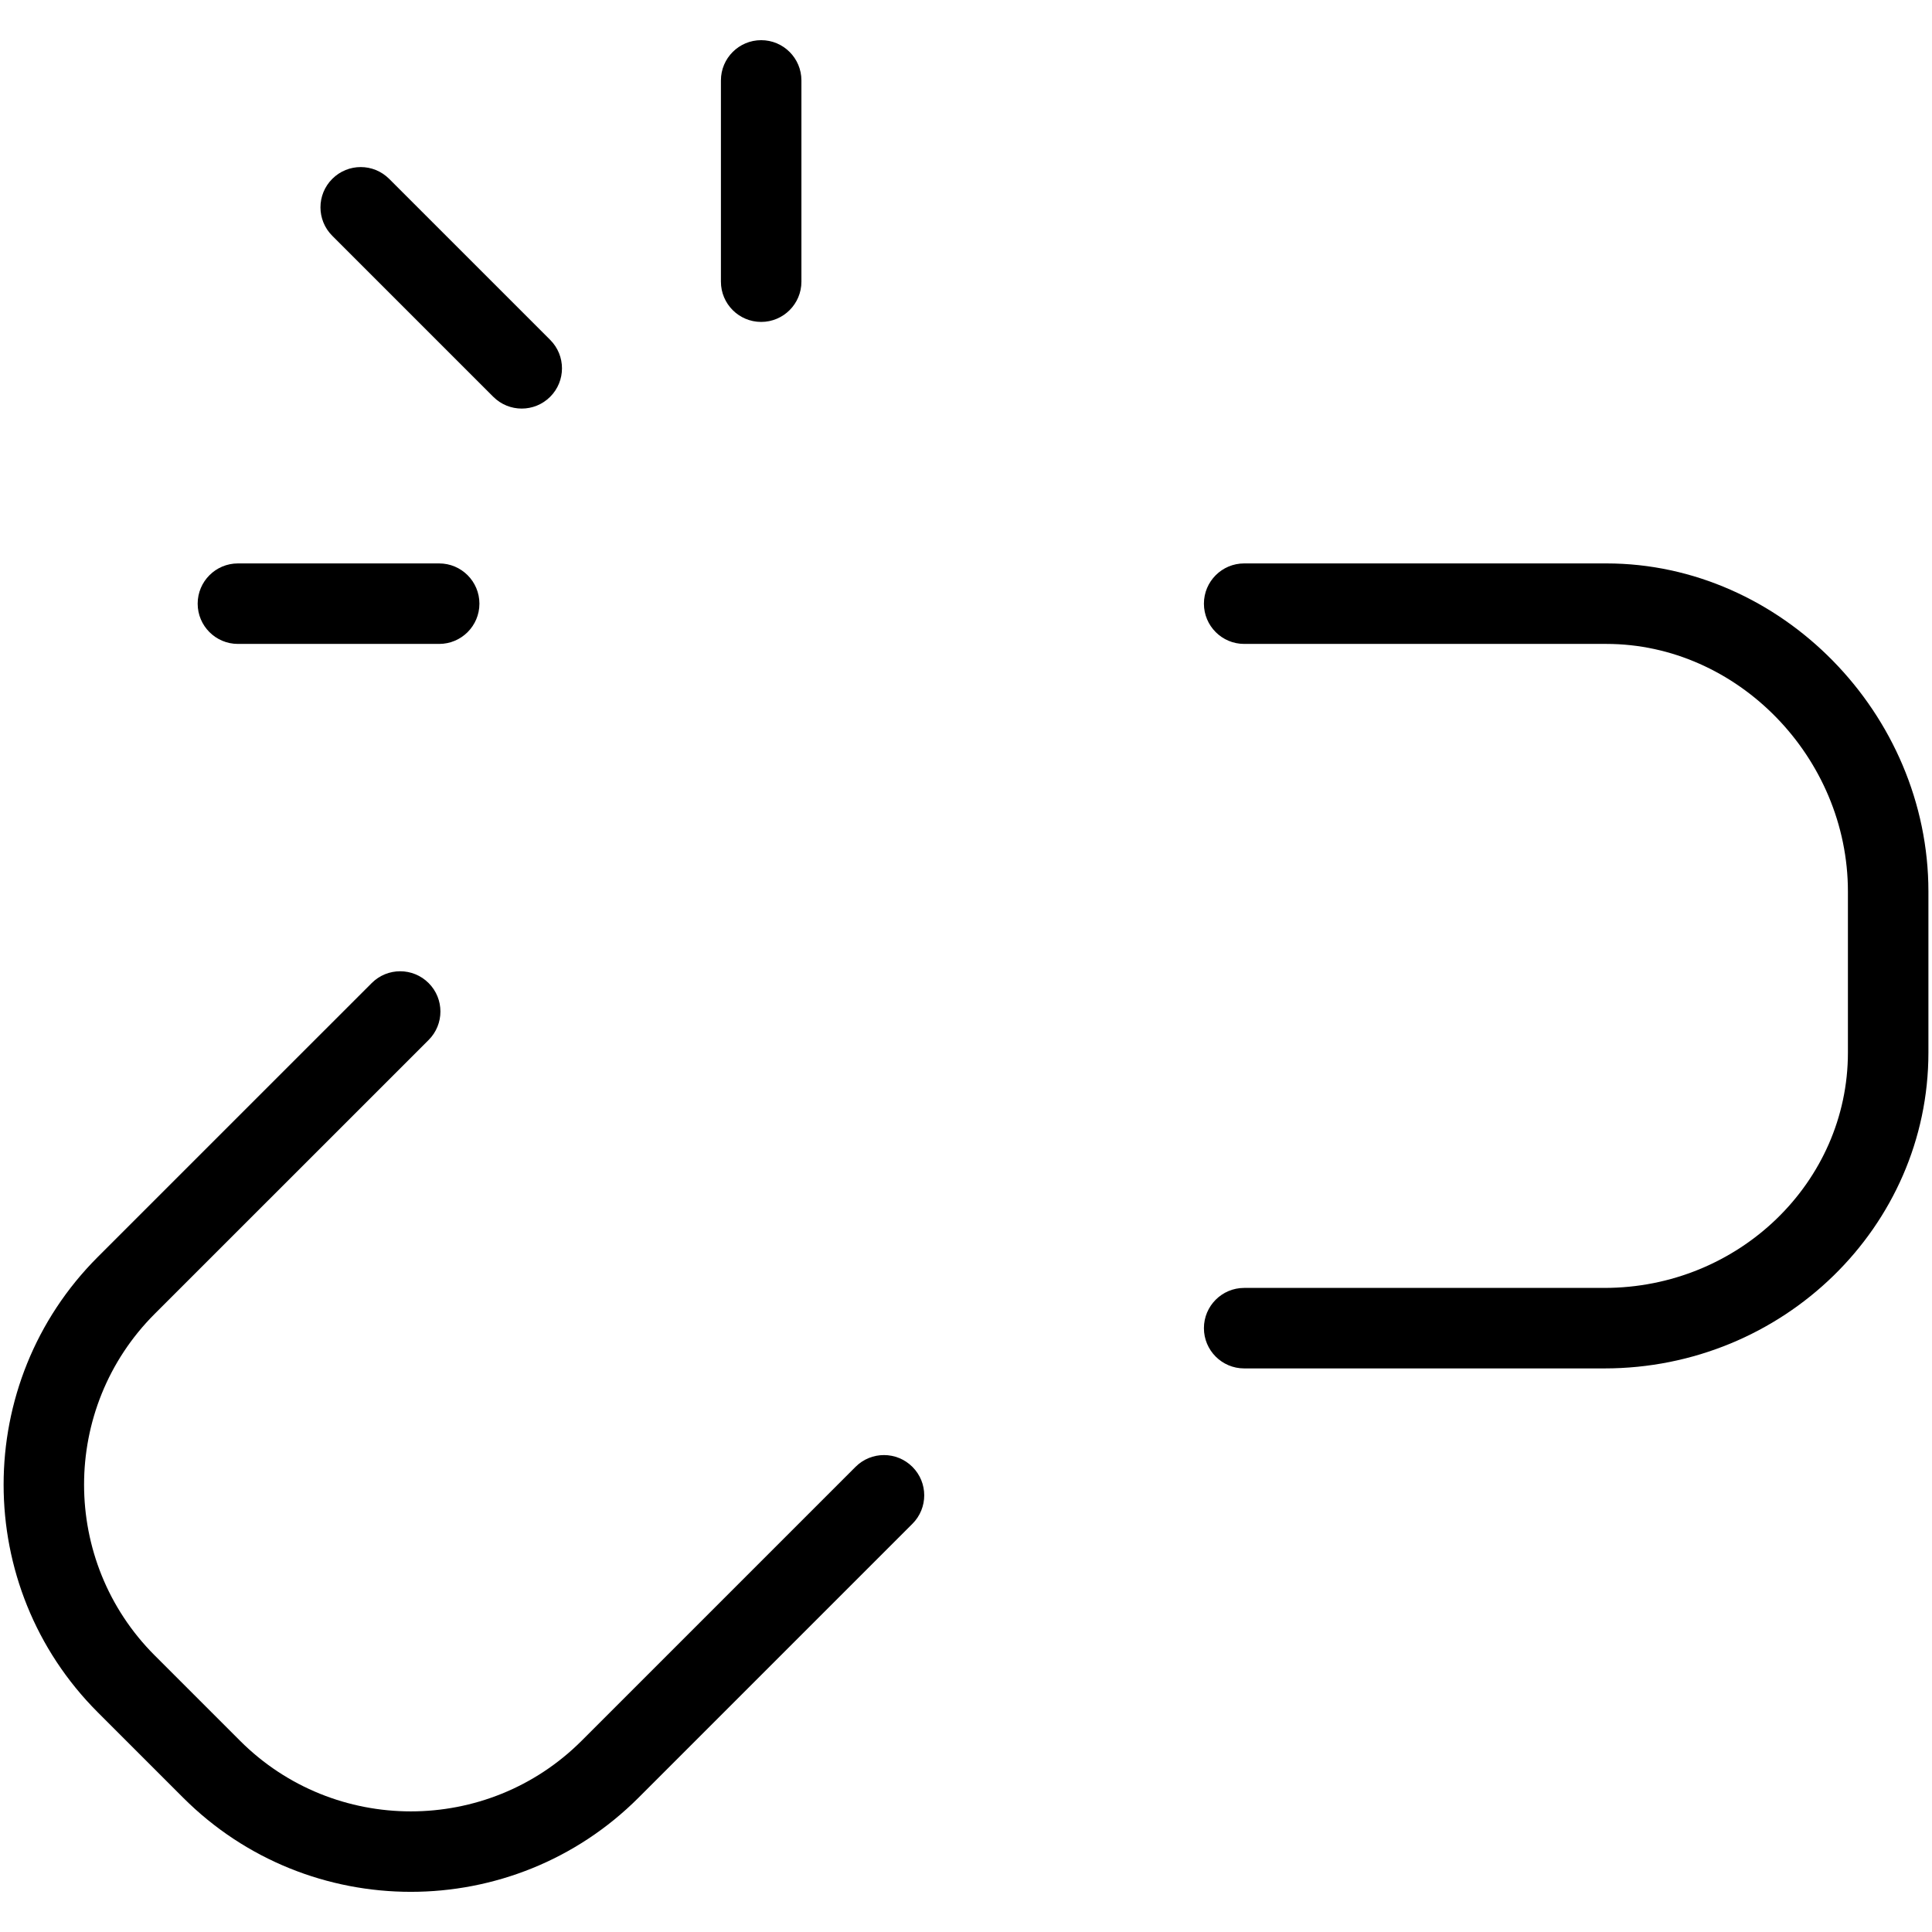 <?xml version="1.0" encoding="utf-8"?>
<!-- Generator: Adobe Illustrator 17.1.0, SVG Export Plug-In . SVG Version: 6.00 Build 0)  -->
<!DOCTYPE svg PUBLIC "-//W3C//DTD SVG 1.0//EN" "http://www.w3.org/TR/2001/REC-SVG-20010904/DTD/svg10.dtd">
<svg version="1.0" id="Layer_1" xmlns="http://www.w3.org/2000/svg" xmlns:xlink="http://www.w3.org/1999/xlink" x="0px" y="0px"
	 width="48px" height="48px" viewBox="0 0 48 48" enable-background="new 0 0 48 48" xml:space="preserve">
<g>
	<path d="M12.255,9.858c0.195,0.195,0.451,0.293,0.707,0.293c0.256,0,0.512-0.098,0.707-0.293c0.391-0.39,0.391-1.024,0-1.414l-4-4
		c-0.391-0.391-1.023-0.391-1.414,0c-0.391,0.39-0.391,1.024,0,1.414L12.255,9.858z"/>
	<path d="M18.911,7.998c0.552,0,1-0.448,1-1v-5c0-0.552-0.448-1-1-1c-0.552,0-1,0.448-1,1v5C17.911,7.55,18.359,7.998,18.911,7.998z
		"/>
	<path d="M5.911,15.998h5c0.552,0,1-0.448,1-1c0-0.552-0.448-1-1-1h-5c-0.552,0-1,0.448-1,1C4.911,15.55,5.359,15.998,5.911,15.998z
		"/>
	<path d="M21.255,36.444l-6.805,6.805c-2.34,2.339-6.147,2.339-8.486,0l-2.121-2.121c-2.339-2.339-2.339-6.146,0-8.485l6.806-6.805
		c0.391-0.39,0.391-1.024,0-1.414c-0.391-0.391-1.023-0.391-1.414,0l-6.806,6.805c-3.119,3.119-3.119,8.194,0,11.313l2.121,2.121
		c1.56,1.56,3.608,2.339,5.657,2.339c2.049,0,4.098-0.78,5.657-2.339l6.805-6.805c0.391-0.39,0.391-1.024,0-1.414
		C22.278,36.053,21.645,36.053,21.255,36.444z"/>
	<path d="M39.911,13.998h-9c-0.552,0-1,0.448-1,1c0,0.552,0.448,1,1,1h9c3.252,0,6,2.817,6,6.153v4c0,3.224-2.714,5.847-6.05,5.847
		h-8.95c-0.552,0-1,0.448-1,1c0,0.552,0.448,1,1,1h8.95c4.439,0,8.05-3.521,8.05-7.847v-4
		C47.911,17.731,44.248,13.998,39.911,13.998z"/>
</g>
</svg>
